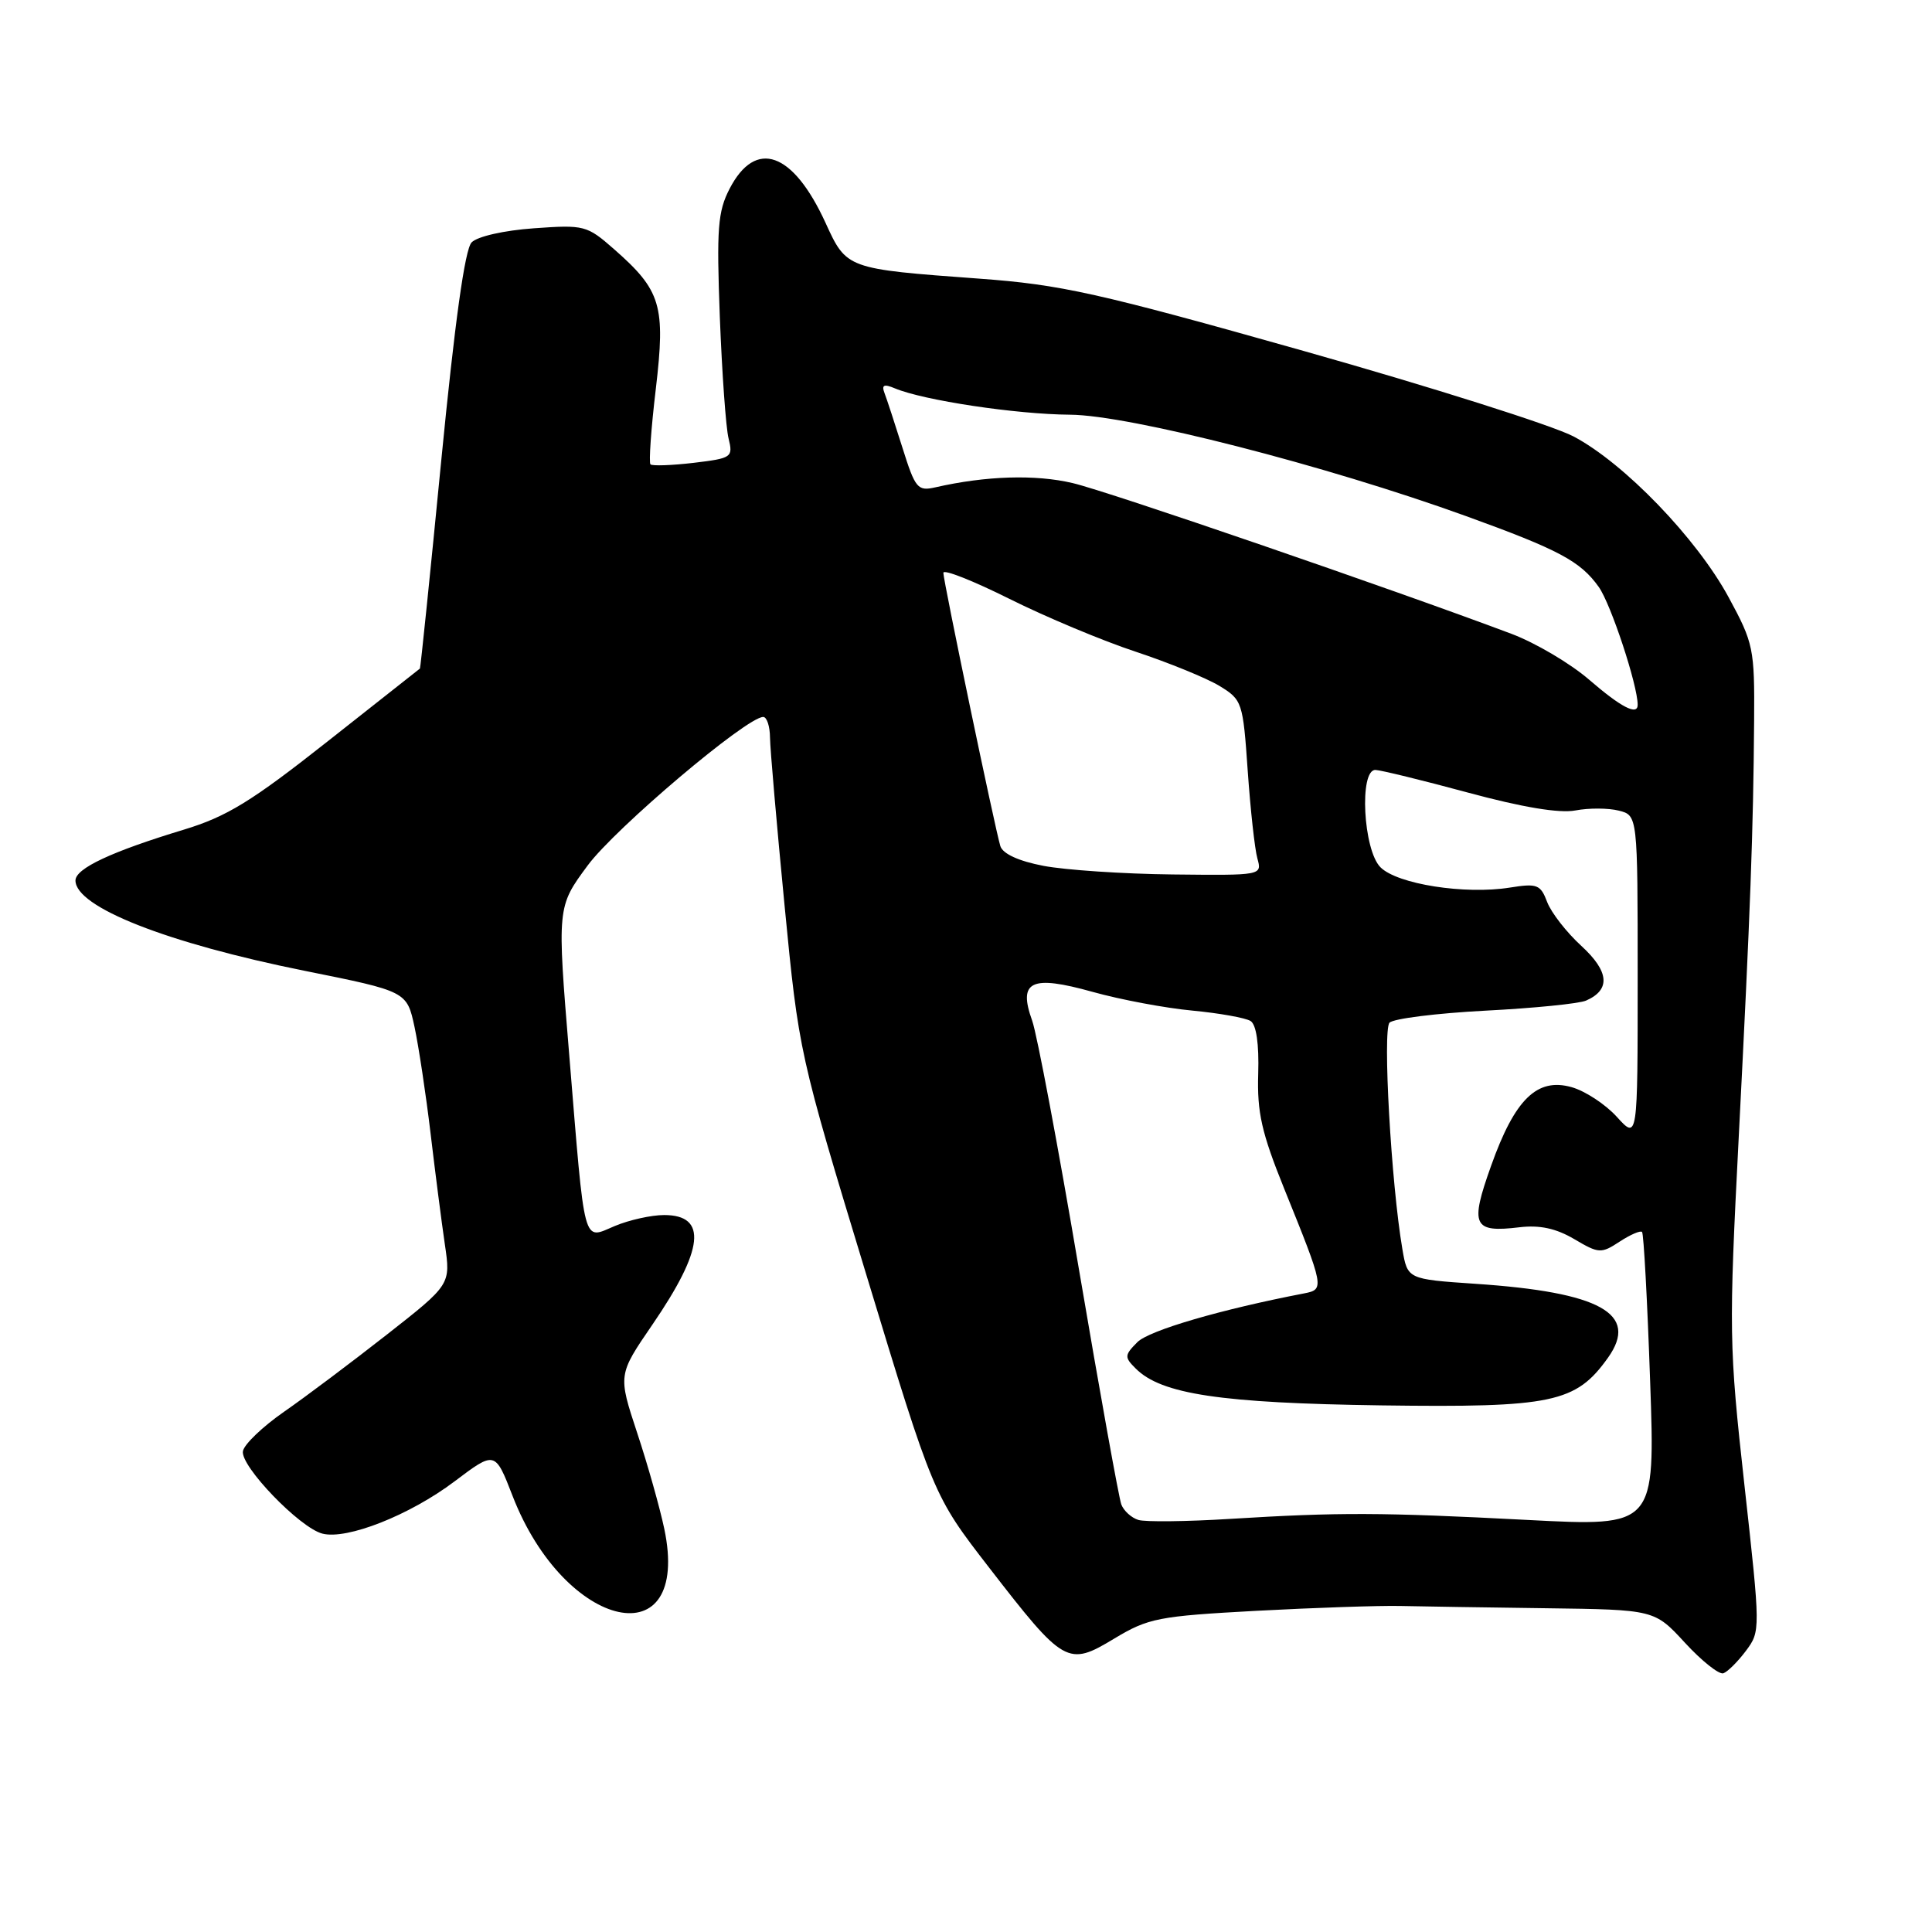 <?xml version="1.0" encoding="UTF-8" standalone="no"?>
<!DOCTYPE svg PUBLIC "-//W3C//DTD SVG 1.1//EN" "http://www.w3.org/Graphics/SVG/1.1/DTD/svg11.dtd" >
<svg xmlns="http://www.w3.org/2000/svg" xmlns:xlink="http://www.w3.org/1999/xlink" version="1.1" viewBox="0 0 256 256">
 <g >
 <path fill="currentColor"
d=" M 231.34 218.75 C 233.28 216.15 233.28 216.01 231.15 196.82 C 229.09 178.23 229.07 176.48 230.40 150.50 C 231.94 120.50 232.32 110.22 232.43 95.50 C 232.50 85.93 232.35 85.22 229.05 79.14 C 224.82 71.33 215.20 61.36 208.50 57.83 C 205.75 56.38 189.65 51.28 172.73 46.50 C 145.42 38.79 140.58 37.71 129.73 36.92 C 112.15 35.63 112.18 35.64 109.38 29.51 C 105.07 20.11 100.13 18.35 96.68 25.00 C 95.11 28.04 94.94 30.26 95.38 42.00 C 95.67 49.42 96.18 56.67 96.54 58.10 C 97.15 60.60 96.98 60.72 91.90 61.33 C 88.99 61.67 86.43 61.76 86.19 61.53 C 85.96 61.29 86.27 56.79 86.90 51.52 C 88.20 40.49 87.60 38.49 81.38 33.03 C 77.77 29.86 77.43 29.77 70.74 30.25 C 66.79 30.53 63.25 31.33 62.49 32.12 C 61.60 33.04 60.27 42.60 58.47 61.00 C 57.00 76.12 55.72 88.54 55.64 88.59 C 55.56 88.65 50.04 93.00 43.37 98.27 C 33.31 106.21 30.06 108.20 24.37 109.93 C 14.77 112.84 10.00 115.07 10.00 116.67 C 10.00 120.19 22.09 124.96 40.38 128.64 C 53.91 131.36 53.91 131.36 54.93 136.09 C 55.48 138.69 56.44 145.02 57.05 150.16 C 57.66 155.30 58.51 161.91 58.94 164.85 C 59.73 170.20 59.73 170.20 51.25 176.85 C 46.58 180.51 40.46 185.11 37.63 187.07 C 34.81 189.03 32.36 191.37 32.19 192.28 C 31.81 194.23 39.70 202.43 42.71 203.21 C 45.96 204.06 54.29 200.77 60.22 196.30 C 65.60 192.24 65.60 192.24 67.92 198.22 C 74.88 216.17 91.65 219.80 88.02 202.57 C 87.43 199.78 85.82 194.05 84.42 189.84 C 81.89 182.17 81.89 182.17 86.44 175.53 C 93.29 165.53 93.77 161.00 88.00 161.00 C 86.31 161.00 83.38 161.65 81.47 162.45 C 77.17 164.25 77.55 165.67 75.43 139.83 C 73.81 120.17 73.81 120.17 77.87 114.68 C 81.51 109.75 98.94 95.00 101.13 95.00 C 101.61 95.00 102.02 96.24 102.03 97.75 C 102.05 99.26 102.92 109.28 103.96 120.00 C 105.85 139.44 105.88 139.59 114.77 168.84 C 123.68 198.17 123.68 198.17 131.05 207.70 C 141.00 220.56 141.48 220.84 147.63 217.13 C 152.17 214.40 153.46 214.15 166.50 213.44 C 174.20 213.03 182.75 212.74 185.50 212.80 C 188.25 212.86 196.96 213.00 204.86 213.10 C 219.23 213.29 219.23 213.29 223.27 217.68 C 225.49 220.09 227.78 221.91 228.35 221.72 C 228.91 221.53 230.26 220.19 231.34 218.75 Z  M 150.84 201.40 C 149.92 201.12 148.90 200.19 148.58 199.35 C 148.26 198.50 145.73 184.47 142.96 168.16 C 140.20 151.85 137.41 137.04 136.77 135.25 C 134.87 129.98 136.62 129.15 144.78 131.43 C 148.47 132.46 154.43 133.58 158.00 133.91 C 161.57 134.25 165.04 134.87 165.71 135.29 C 166.47 135.78 166.84 138.33 166.72 142.28 C 166.56 147.40 167.17 150.10 170.16 157.50 C 175.49 170.68 175.52 170.85 172.81 171.38 C 161.79 173.50 152.27 176.28 150.71 177.84 C 148.99 179.57 148.97 179.83 150.49 181.34 C 153.88 184.74 161.78 185.92 183.00 186.22 C 205.72 186.53 208.81 185.88 213.07 179.90 C 217.21 174.08 212.08 171.22 195.50 170.11 C 186.50 169.50 186.50 169.50 185.82 165.50 C 184.34 156.86 183.19 136.49 184.12 135.51 C 184.65 134.97 190.34 134.26 196.79 133.92 C 203.23 133.59 209.25 132.99 210.17 132.58 C 213.44 131.14 213.23 128.73 209.54 125.34 C 207.58 123.55 205.55 120.94 205.01 119.53 C 204.13 117.20 203.68 117.03 200.06 117.61 C 194.11 118.56 185.16 117.16 182.92 114.92 C 180.63 112.63 180.08 101.98 182.25 102.02 C 182.94 102.04 188.45 103.38 194.50 105.02 C 201.71 106.97 206.62 107.79 208.74 107.39 C 210.53 107.05 213.11 107.06 214.49 107.41 C 217.00 108.04 217.00 108.04 217.00 129.53 C 217.00 151.03 217.00 151.03 214.25 148.00 C 212.74 146.33 210.03 144.55 208.23 144.05 C 203.67 142.77 200.72 145.64 197.58 154.47 C 194.74 162.41 195.18 163.36 201.33 162.62 C 204.03 162.30 206.19 162.77 208.60 164.19 C 211.85 166.11 212.16 166.13 214.60 164.53 C 216.02 163.60 217.36 163.02 217.58 163.24 C 217.80 163.47 218.28 172.34 218.65 182.97 C 219.33 202.28 219.33 202.28 202.41 201.40 C 182.96 200.39 177.50 200.37 163.00 201.26 C 157.22 201.62 151.75 201.68 150.84 201.40 Z  M 138.27 114.73 C 134.97 114.10 132.87 113.13 132.55 112.11 C 131.84 109.77 125.00 76.99 125.00 75.90 C 125.00 75.39 128.94 76.95 133.75 79.35 C 138.56 81.75 146.10 84.91 150.50 86.36 C 154.90 87.82 159.89 89.86 161.59 90.89 C 164.60 92.73 164.70 93.03 165.33 102.14 C 165.69 107.29 166.26 112.51 166.61 113.75 C 167.23 116.00 167.22 116.00 155.37 115.87 C 148.84 115.80 141.15 115.28 138.27 114.73 Z  M 210.60 90.09 C 208.11 87.93 203.47 85.19 200.29 83.99 C 184.52 78.06 146.87 65.12 142.13 64.01 C 137.18 62.84 130.63 63.05 123.96 64.57 C 121.59 65.11 121.28 64.74 119.58 59.33 C 118.57 56.12 117.50 52.86 117.20 52.08 C 116.79 51.00 117.13 50.85 118.58 51.46 C 122.38 53.05 134.64 54.90 141.78 54.95 C 149.67 55.00 175.71 61.67 194.27 68.39 C 206.56 72.84 209.41 74.36 211.84 77.77 C 213.45 80.03 217.00 90.79 217.00 93.39 C 217.00 94.86 214.80 93.72 210.60 90.09 Z "/>
</g>
</svg>
